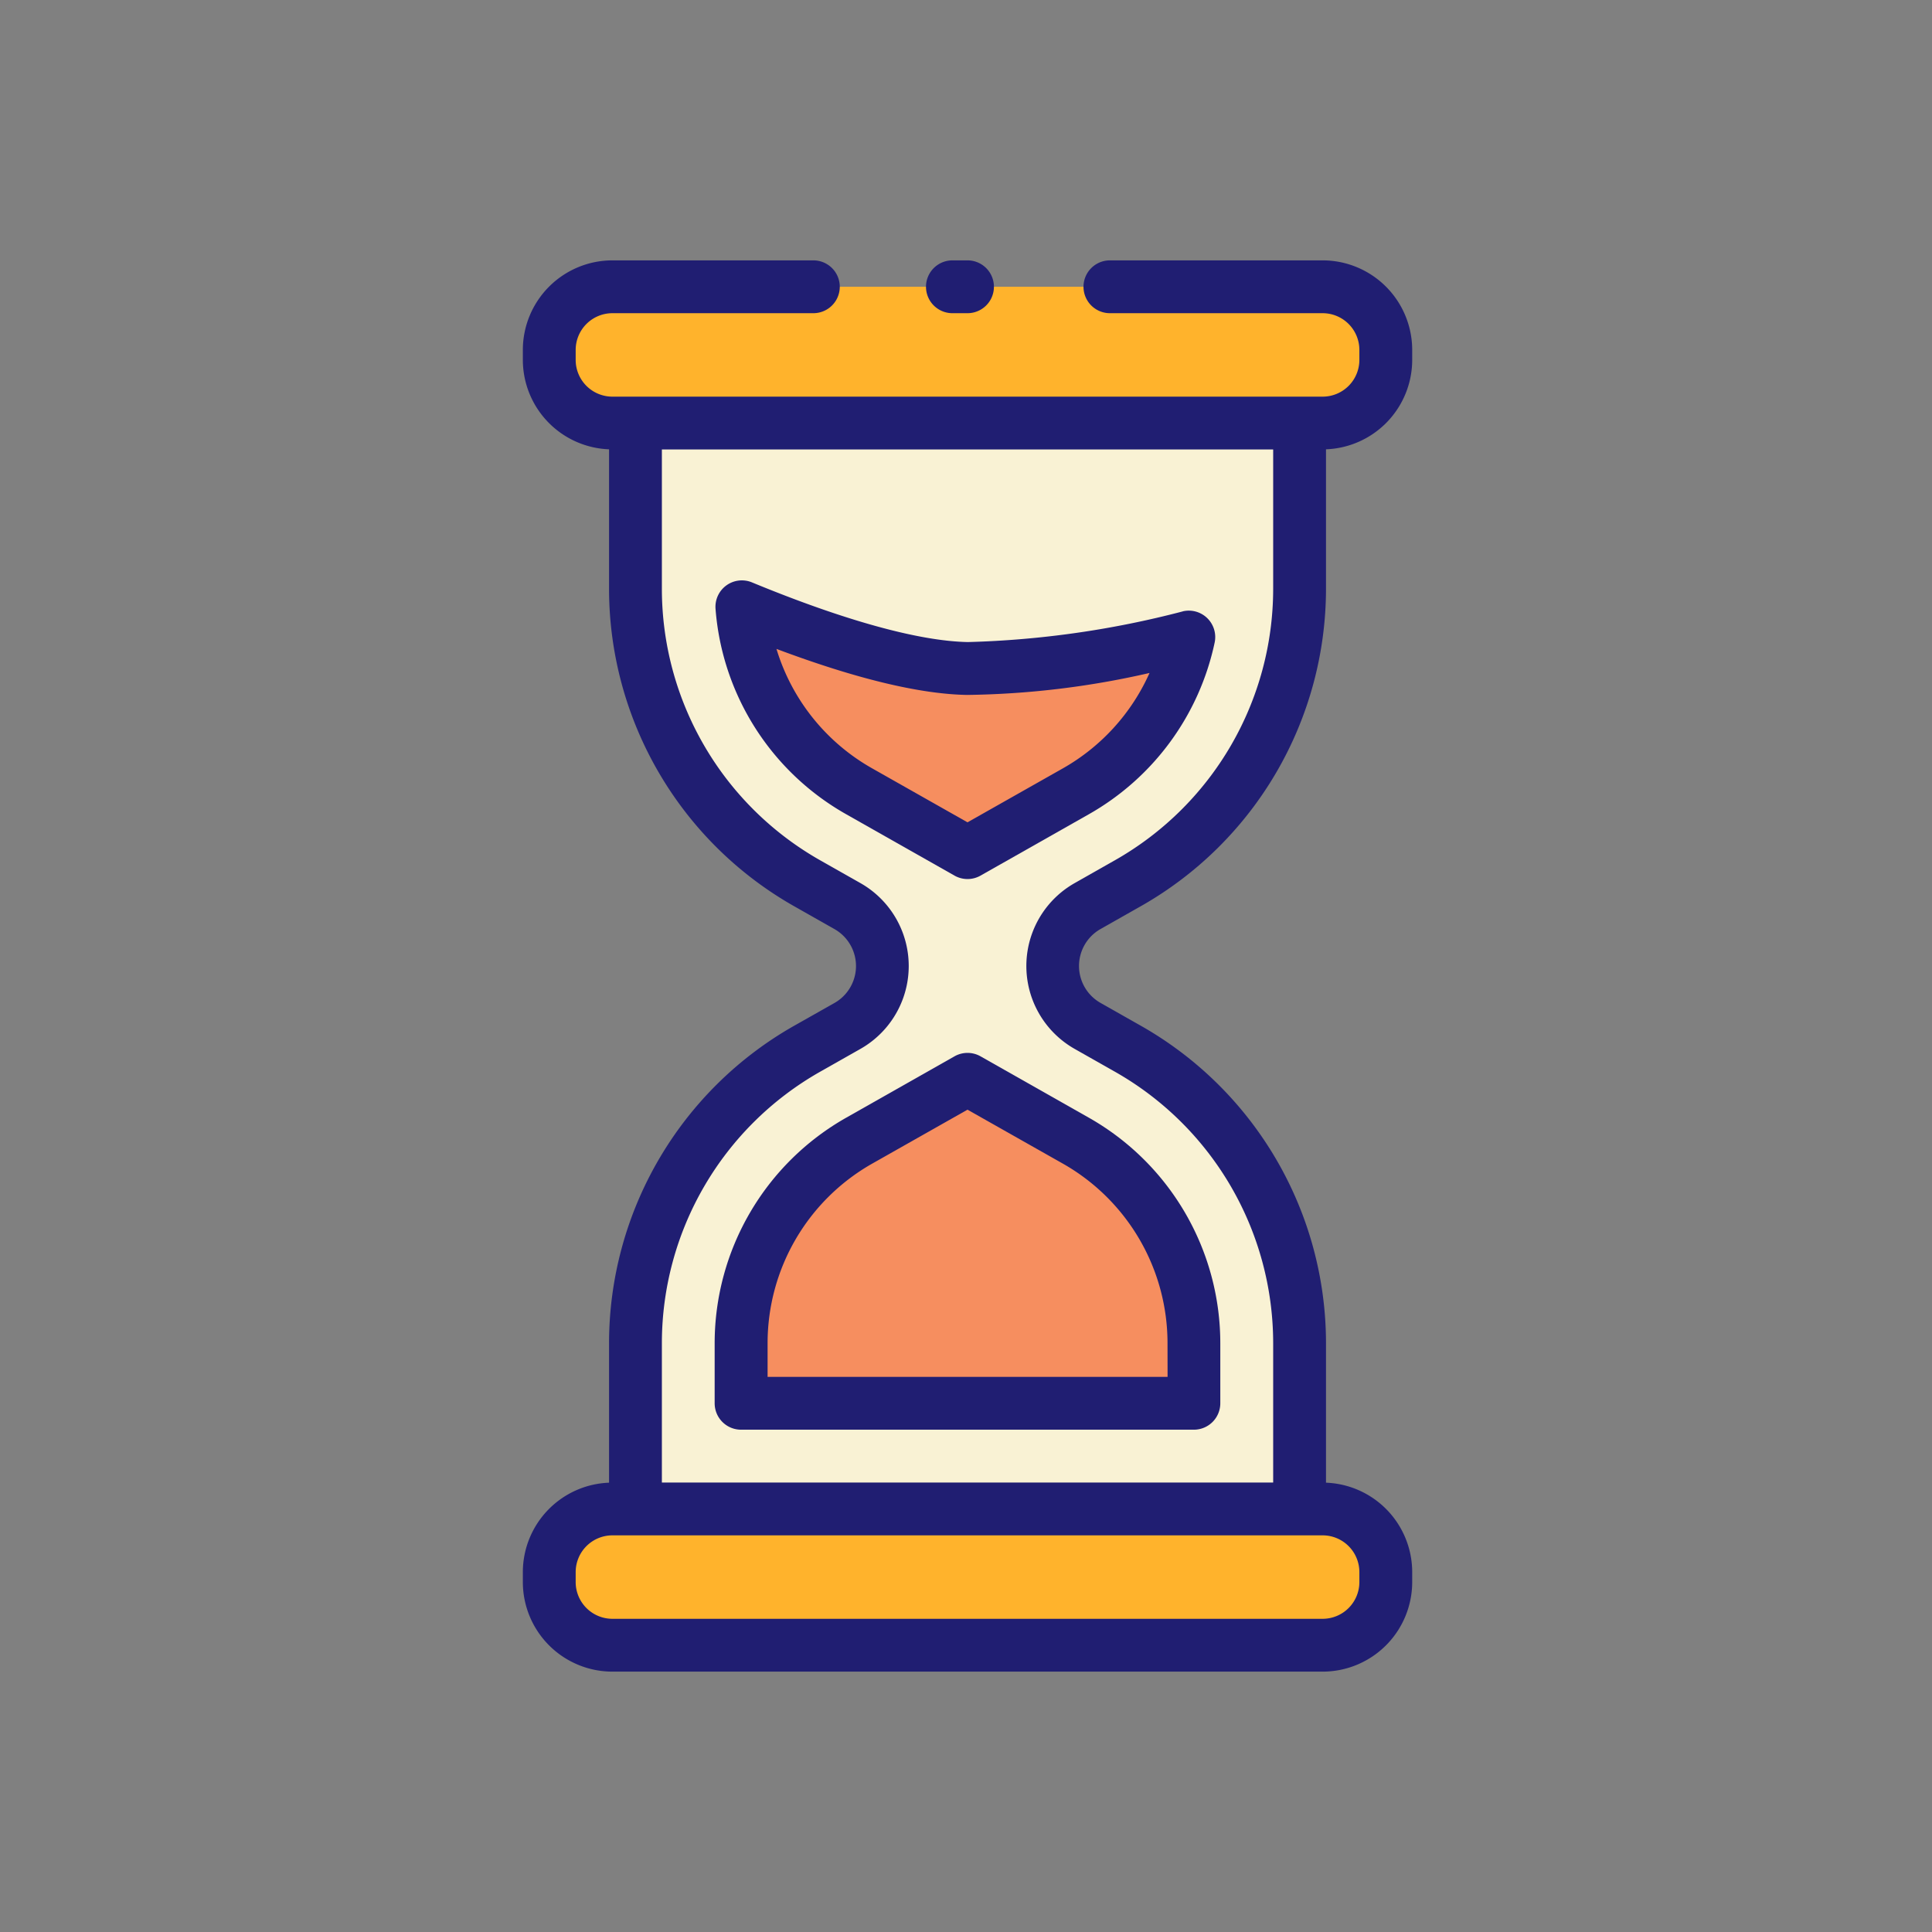 <svg height="512" viewBox="0 0 128 128" width="512" xmlns="http://www.w3.org/2000/svg"><rect x="0" y="0" width="128" height="128" fill="#808080" stroke="none"/><g><g><rect fill="#ffb32c" height="9.029" rx="4.182" width="55.421" x="36.39" y="19"/><rect fill="#ffb32c" height="9.029" rx="4.182" width="55.421" x="36.39" y="99.971"/><path d="m42.1 39.02a22.4 22.4 0 0 0 11.36 19.49l2.682 1.519a4.564 4.564 0 0 1 0 7.942l-2.682 1.519a22.4 22.4 0 0 0 -11.36 19.49v10.991h44v-10.991a22.4 22.4 0 0 0 -11.358-19.49l-2.683-1.519a4.565 4.565 0 0 1 0-7.942l2.683-1.519a22.4 22.4 0 0 0 11.358-19.49v-10.991h-44z" fill="#f9f2d4"/><g fill="#f68e5f"><path d="m71.292 75.581-7.192-4.074-7.19 4.074a15.425 15.425 0 0 0 -7.81 13.399v3.991h30v-3.991a15.425 15.425 0 0 0 -7.808-13.399z"/><path d="m49.151 40.2a15.423 15.423 0 0 0 7.759 12.219l7.19 4.074 7.191-4.074a15.429 15.429 0 0 0 7.47-10.209c-4.721 1.113-10.345 2.153-14.661 2.078-4.145-.073-9.906-2.005-14.949-4.088z"/></g></g><g fill="#201e72"><path d="m64.1 17.25h-1a1.75 1.75 0 0 0 0 3.5h1a1.75 1.75 0 0 0 0-3.5z"/><path d="m87.629 17.25h-14.094a1.75 1.75 0 0 0 0 3.5h14.094a2.435 2.435 0 0 1 2.433 2.432v.664a2.435 2.435 0 0 1 -2.433 2.433h-47.057a2.435 2.435 0 0 1 -2.432-2.433v-.664a2.435 2.435 0 0 1 2.432-2.432h13.315a1.75 1.75 0 0 0 0-3.5h-13.315a5.939 5.939 0 0 0 -5.932 5.932v.664a5.935 5.935 0 0 0 5.711 5.922v9.252a24.189 24.189 0 0 0 12.249 21.012l2.682 1.52a2.814 2.814 0 0 1 0 4.9l-2.682 1.516a24.189 24.189 0 0 0 -12.249 21.011v9.253a5.935 5.935 0 0 0 -5.711 5.922v.664a5.939 5.939 0 0 0 5.932 5.932h47.057a5.939 5.939 0 0 0 5.933-5.932v-.664a5.935 5.935 0 0 0 -5.711-5.922v-9.253a24.189 24.189 0 0 0 -12.251-21.011l-2.682-1.52a2.813 2.813 0 0 1 0-4.9l2.682-1.52a24.189 24.189 0 0 0 12.251-21.008v-9.252a5.935 5.935 0 0 0 5.711-5.922v-.664a5.939 5.939 0 0 0 -5.933-5.932zm0 84.471a2.436 2.436 0 0 1 2.433 2.433v.664a2.435 2.435 0 0 1 -2.433 2.432h-47.057a2.435 2.435 0 0 1 -2.432-2.432v-.664a2.436 2.436 0 0 1 2.432-2.433zm-3.278-62.7a20.684 20.684 0 0 1 -10.472 17.966l-2.679 1.52a6.313 6.313 0 0 0 0 10.986l2.682 1.52a20.684 20.684 0 0 1 10.469 17.966v9.242h-40.5v-9.242a20.683 20.683 0 0 1 10.471-17.966l2.683-1.52a6.314 6.314 0 0 0 0-10.986l-2.683-1.52a20.683 20.683 0 0 1 -10.471-17.967v-9.241h40.5z"/><path d="m72.155 74.059-7.191-4.074a1.747 1.747 0 0 0 -1.726 0l-7.19 4.074a17.177 17.177 0 0 0 -8.7 14.921v3.991a1.75 1.75 0 0 0 1.75 1.75h30a1.75 1.75 0 0 0 1.75-1.75v-3.991a17.176 17.176 0 0 0 -8.693-14.921zm5.2 17.162h-26.5v-2.241a13.673 13.673 0 0 1 6.918-11.88l6.327-3.581 6.33 3.581a13.674 13.674 0 0 1 6.921 11.88z"/><path d="m78.36 40.507a62.667 62.667 0 0 1 -14.229 2.031c-3.231-.057-8.18-1.424-14.313-3.954a1.75 1.75 0 0 0 -2.412 1.753 17.125 17.125 0 0 0 8.641 13.6l7.191 4.074a1.747 1.747 0 0 0 1.726 0l7.191-4.074a17.173 17.173 0 0 0 8.319-11.366 1.751 1.751 0 0 0 -2.114-2.068zm-7.931 10.393-6.329 3.581-6.327-3.581a13.62 13.62 0 0 1 -6.33-7.908c5.245 1.97 9.482 2.994 12.627 3.049a56.96 56.96 0 0 0 12.089-1.455 13.648 13.648 0 0 1 -5.73 6.314z"/></g></g></svg>
